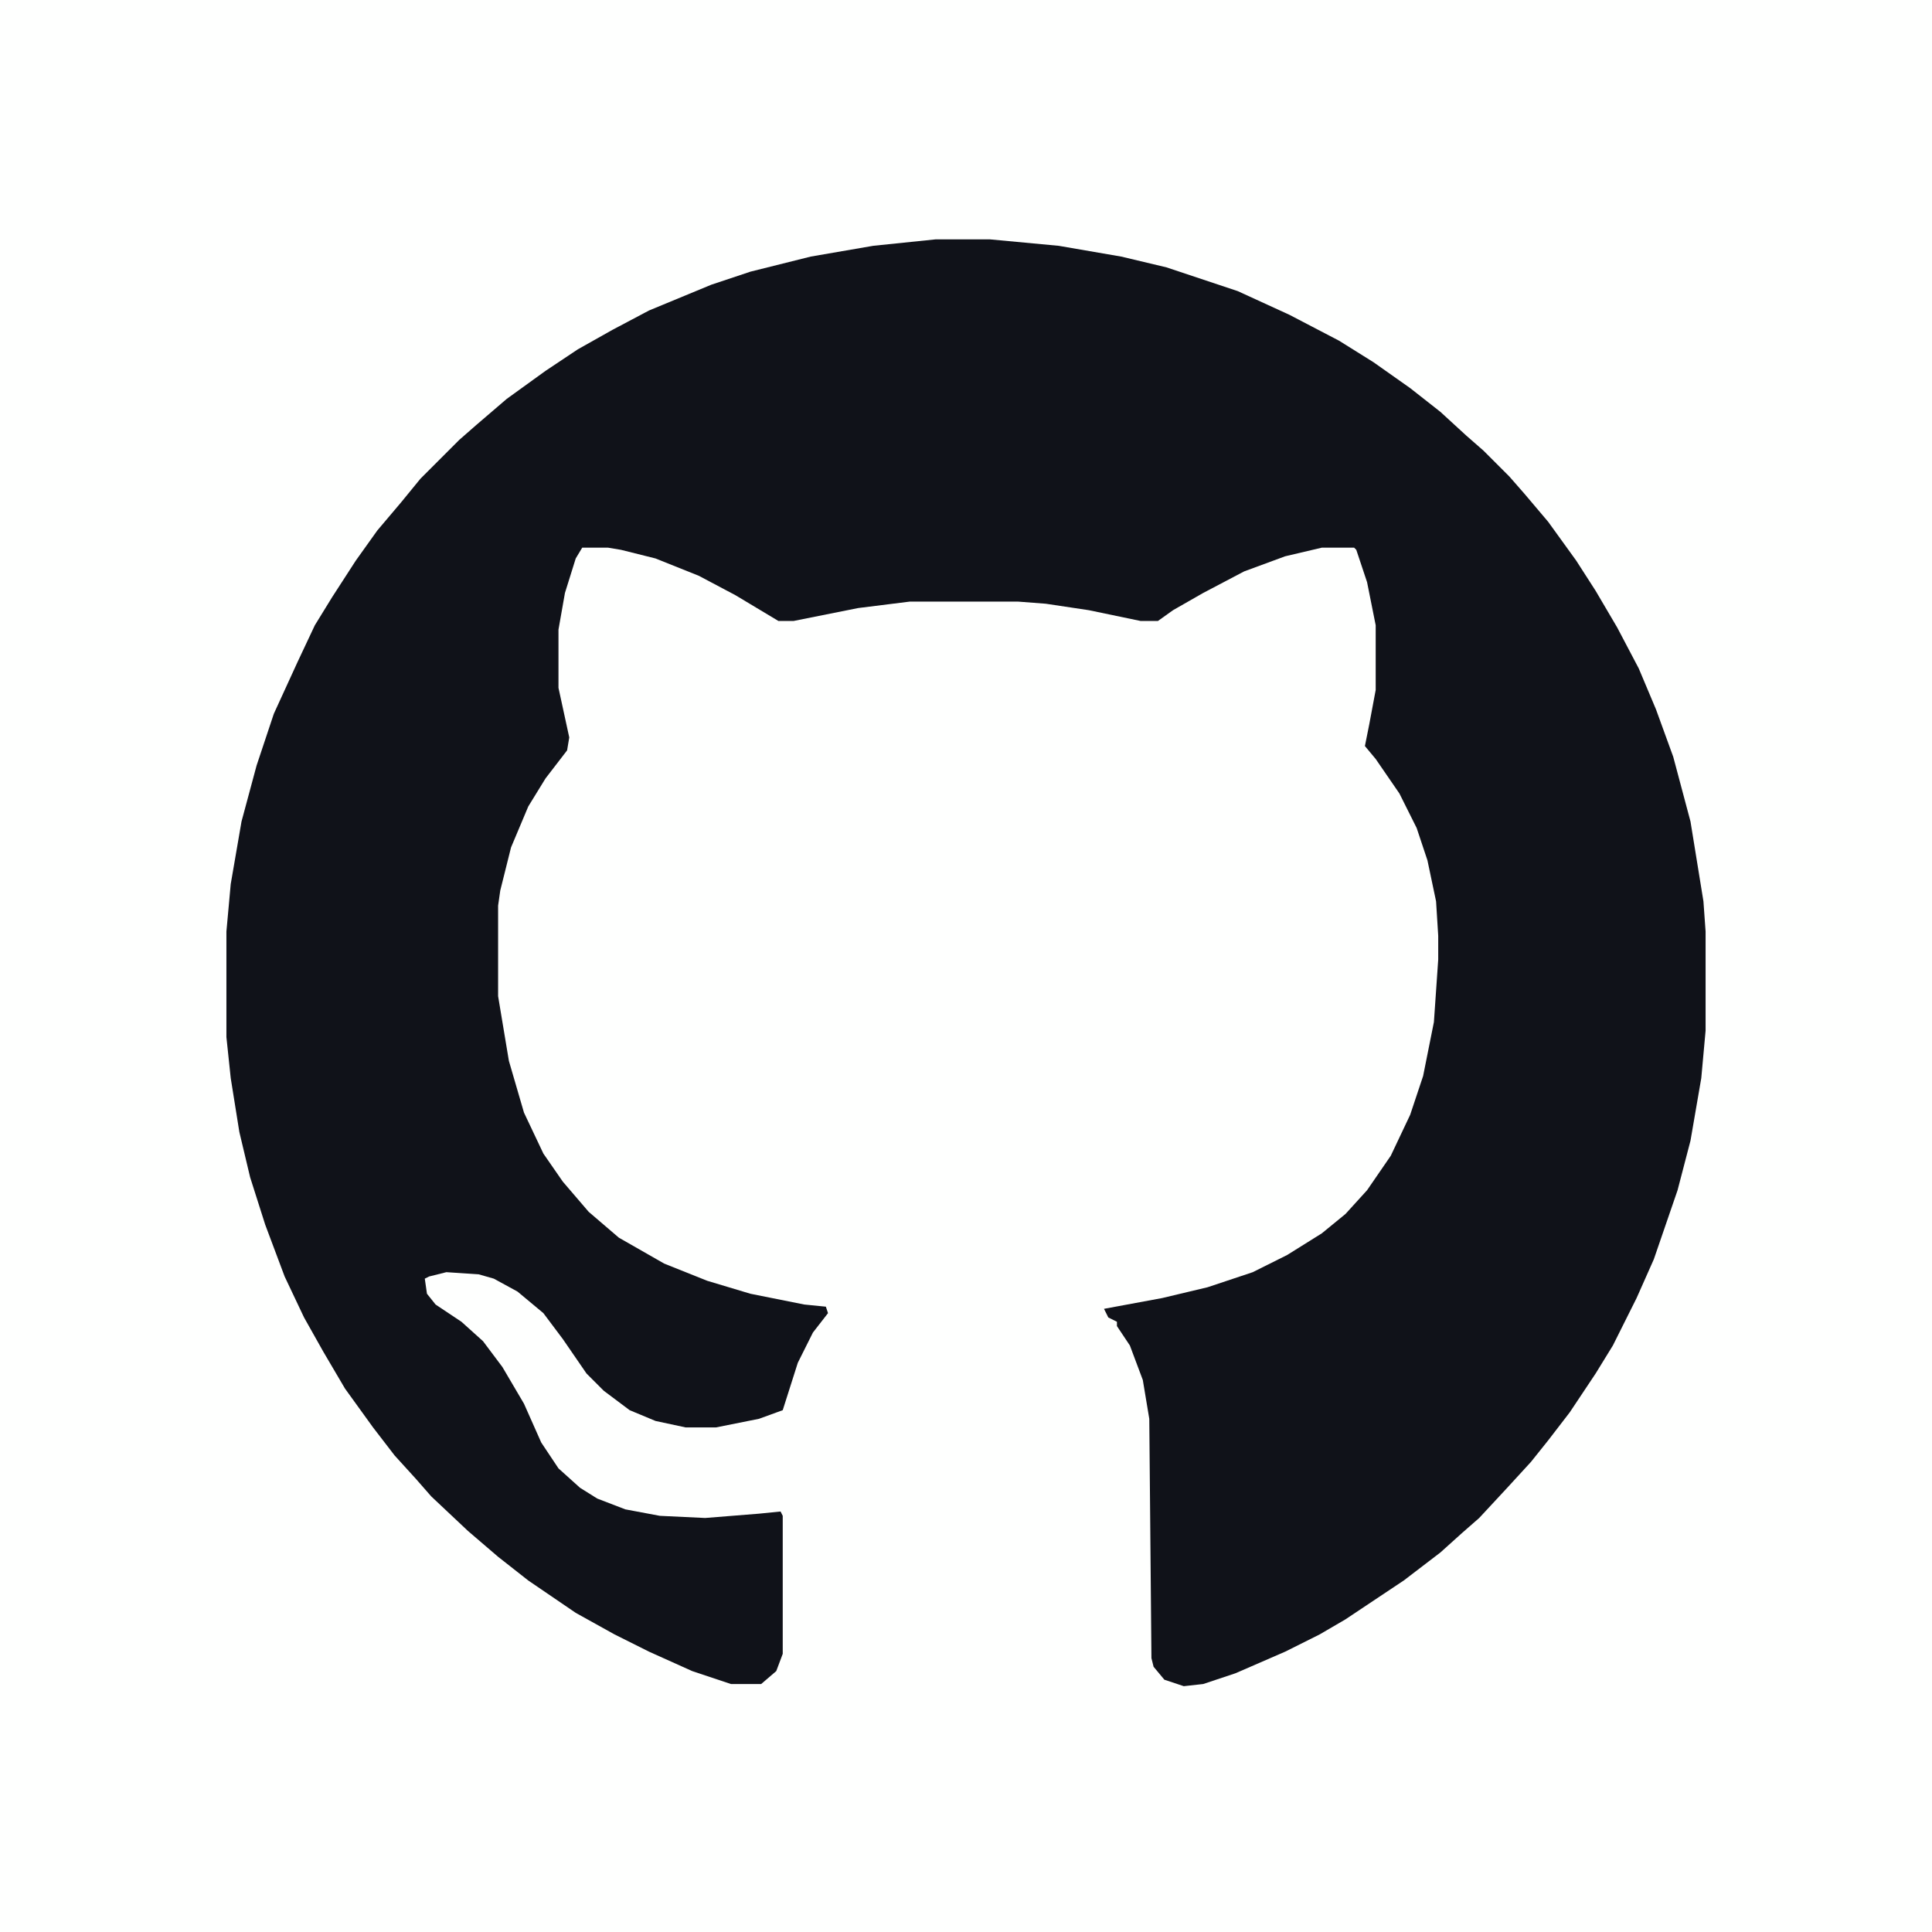 <?xml version="1.0" encoding="UTF-8"?>
<svg version="1.1" viewBox="0 0 896 896" width="1280" height="1280" xmlns="http://www.w3.org/2000/svg">
<path transform="translate(0)" d="m0 0h896v896h-896z" fill="#FEFFFE"/>
<path transform="translate(434,111)" d="m0 0h25l32 3 29 5 21 5 33 11 24 11 23 12 16 10 17 12 14 11 12 11 8 7 12 12 7 8 11 13 13 18 9 14 10 17 10 19 8 19 8 22 8 30 6 37 1 14v46l-2 22-5 29-6 23-11 32-8 18-11 22-8 13-12 18-10 13-8 10-11 12-13 14-8 7-10 9-17 13-27 18-12 7-16 8-23 10-15 5-9 1-9-3-5-6-1-4-1-111-3-18-6-16-6-9v-2l-4-2-2-4 27-5 21-5 21-7 16-8 16-10 11-9 10-11 11-16 9-19 6-18 5-25 2-29v-11l-1-16-4-19-5-15-8-16-11-16-5-6 2-10 3-16v-30l-4-20-5-15-1-1h-15l-17 4-19 7-19 10-14 8-7 5h-8l-24-5-20-3-13-1h-50l-24 3-30 6h-7l-20-12-17-9-20-8-16-4-6-1h-12l-3 5-5 16-3 17v27l5 23-1 6-10 13-8 13-8 19-5 20-1 7v42l5 30 7 24 9 19 9 13 12 14 14 12 21 12 20 8 20 6 25 5 10 1 1 3-7 9-7 14-7 22-11 4-20 4h-14l-14-3-12-5-12-9-8-8-11-16-9-12-12-10-11-6-7-2-15-1-8 2-2 1 1 7 4 5 12 8 10 9 9 12 10 17 8 18 8 12 10 9 8 5 13 5 16 3 21 1 25-2 10-1 1 2v64l-3 8-7 6h-14l-18-6-20-9-16-8-18-10-22-15-14-11-14-12-17-16-7-8-10-11-10-13-13-18-10-17-9-16-9-19-9-24-7-22-5-21-4-25-2-19v-49l2-22 5-29 7-26 8-24 11-24 8-17 8-13 11-17 10-14 11-13 9-11 18-18 8-7 14-12 18-13 15-10 16-9 17-9 29-12 18-6 28-7 29-5z" fill="#101219"/>
</svg>
